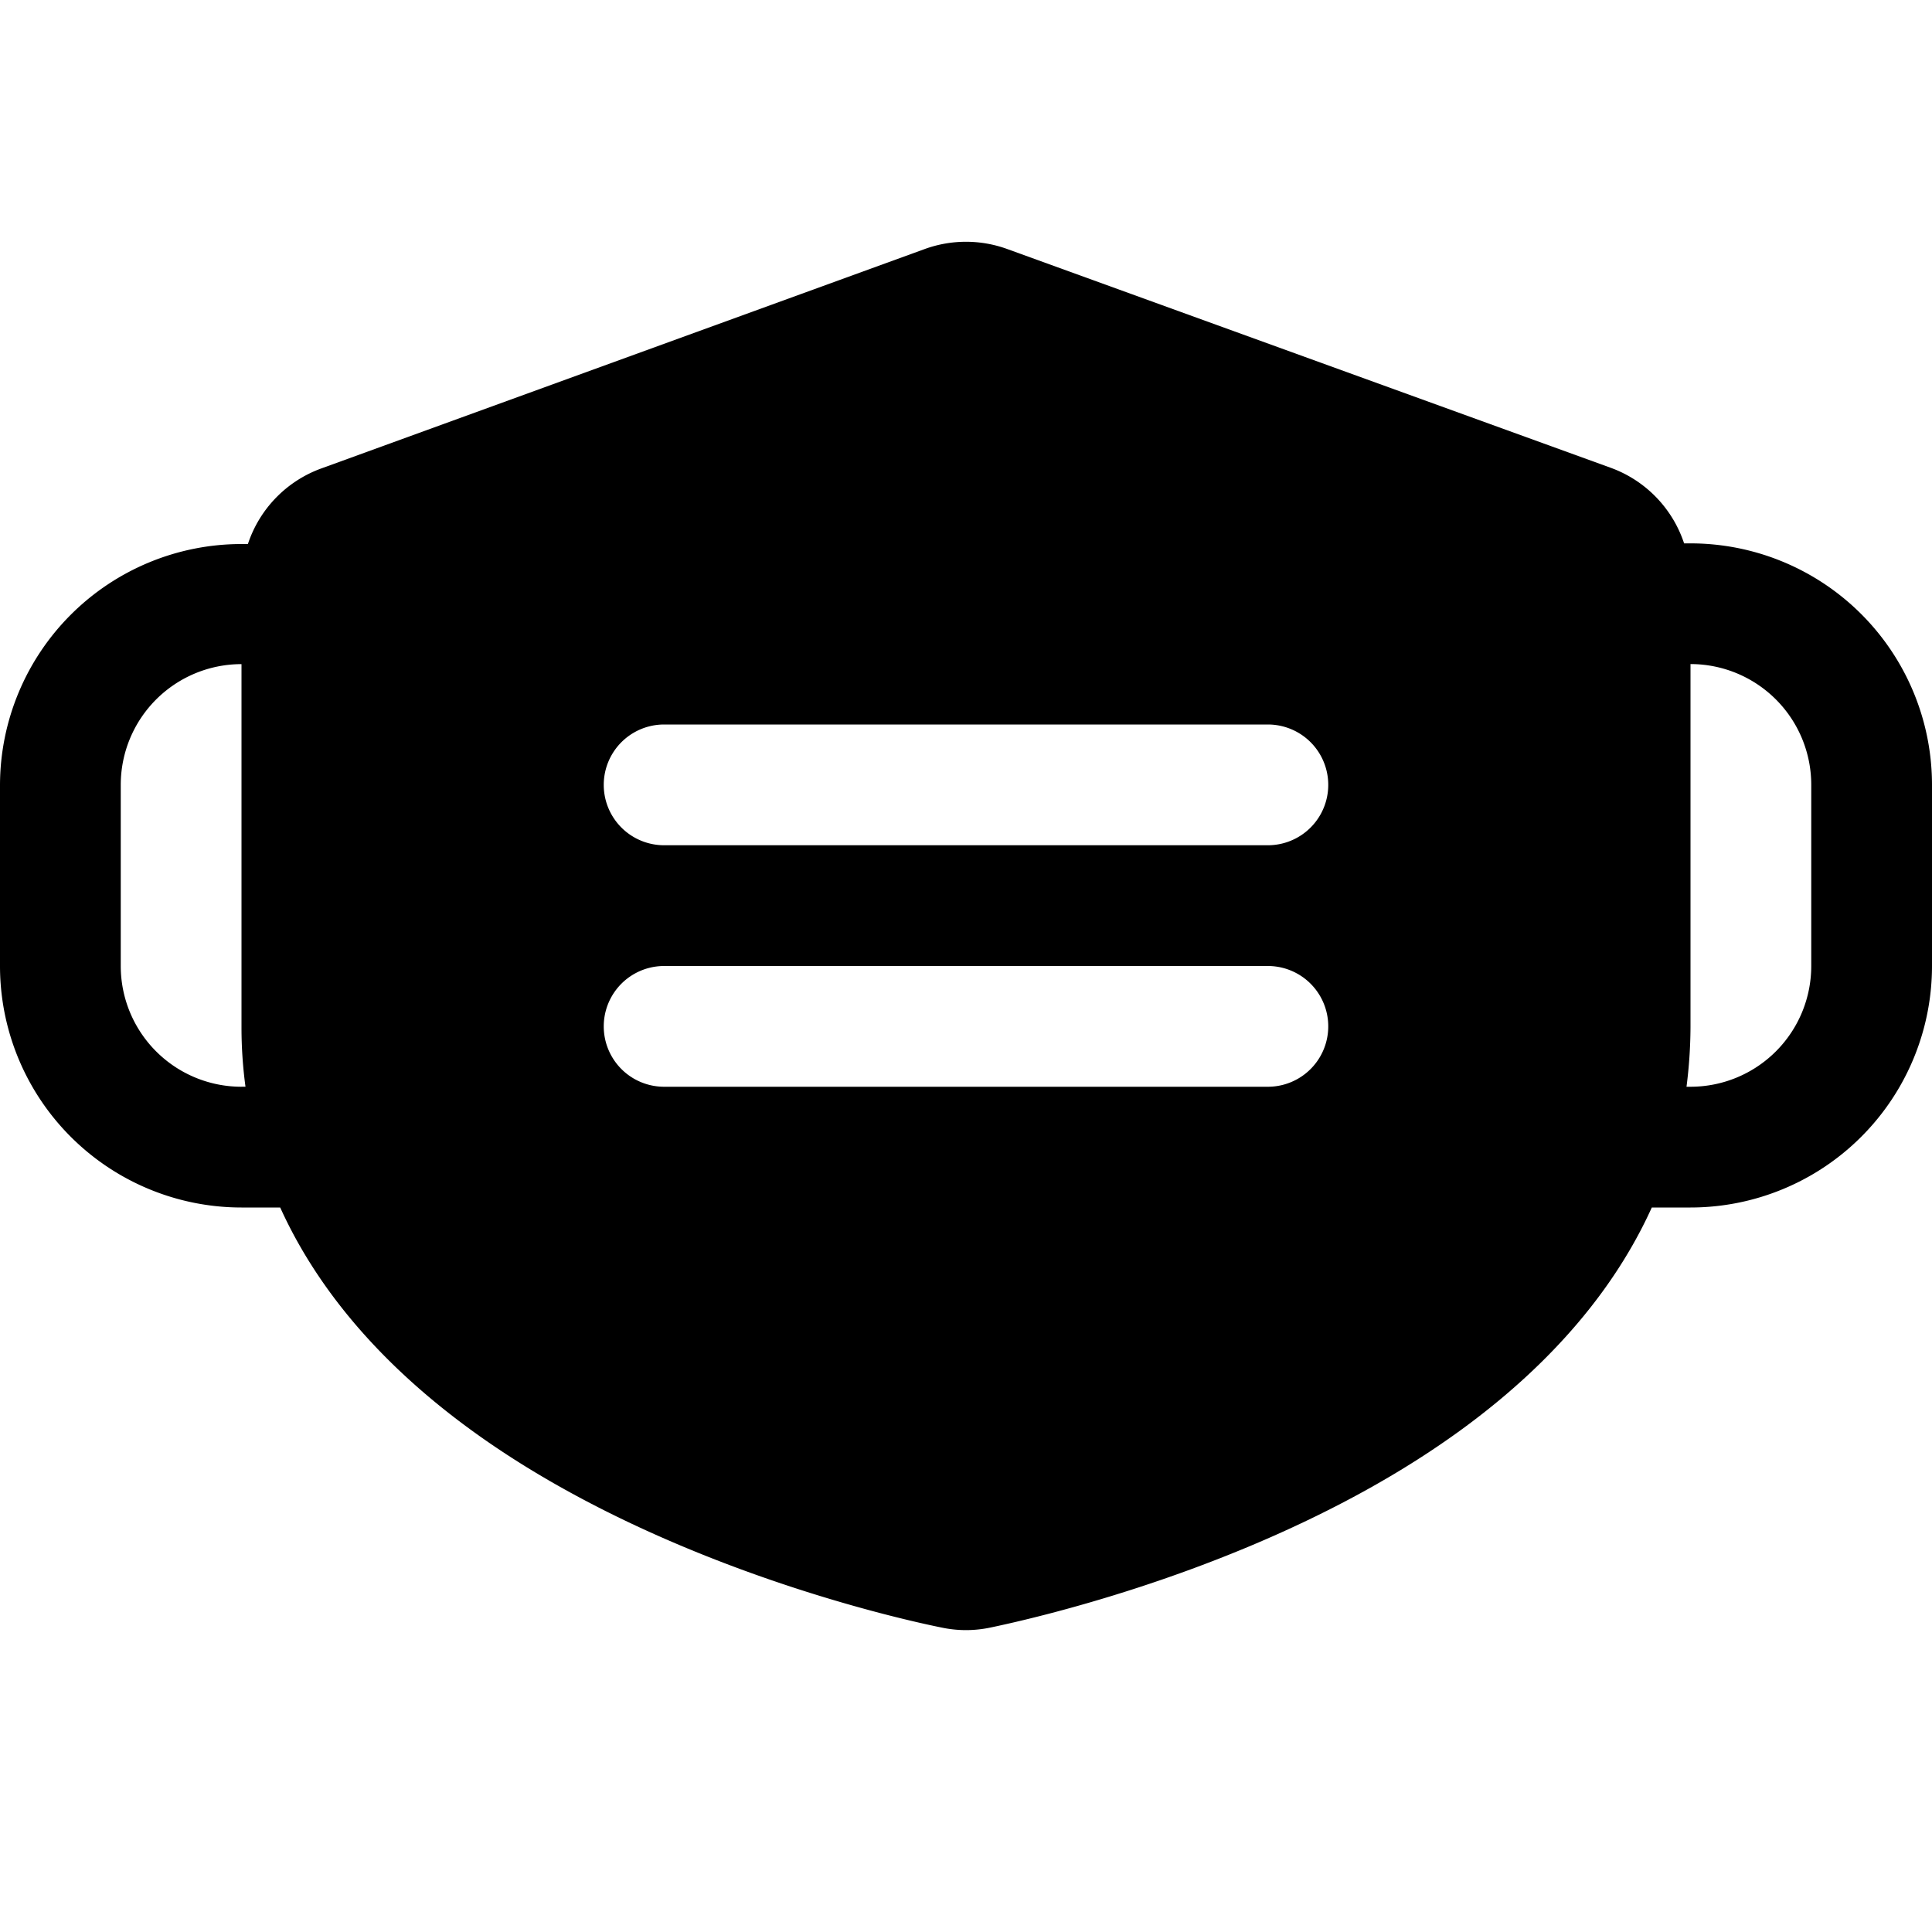 <svg xmlns="http://www.w3.org/2000/svg" fill="none" viewBox="0 0 32 32">
  <path fill="#000" d="M28 9h-.106a2 2 0 0 0-1.21-1.25l-10-3.625a2 2 0 0 0-1.368 0l-10 3.636a2 2 0 0 0-1.21 1.25H4A4 4 0 0 0 0 13v3a4 4 0 0 0 4 4h.641c.818 1.805 2.408 3.39 4.713 4.67 2.625 1.46 5.44 2.125 6.24 2.287.268.057.544.057.812 0 .8-.167 3.613-.827 6.24-2.287 2.305-1.28 3.895-2.865 4.713-4.67H28a4 4 0 0 0 4-4v-3a4 4 0 0 0-4-4M4 18a2 2 0 0 1-2-2v-3a2 2 0 0 1 2-2v6.019q0 .493.066.98H4zm17 0H11a1 1 0 1 1 0-2h10a1 1 0 0 1 0 2m0-4H11a1 1 0 1 1 0-2h10a1 1 0 0 1 0 2m9 2a2 2 0 0 1-2 2h-.066a8 8 0 0 0 .066-.981v-6.02a2 2 0 0 1 2 2v3z"/>
</svg>

